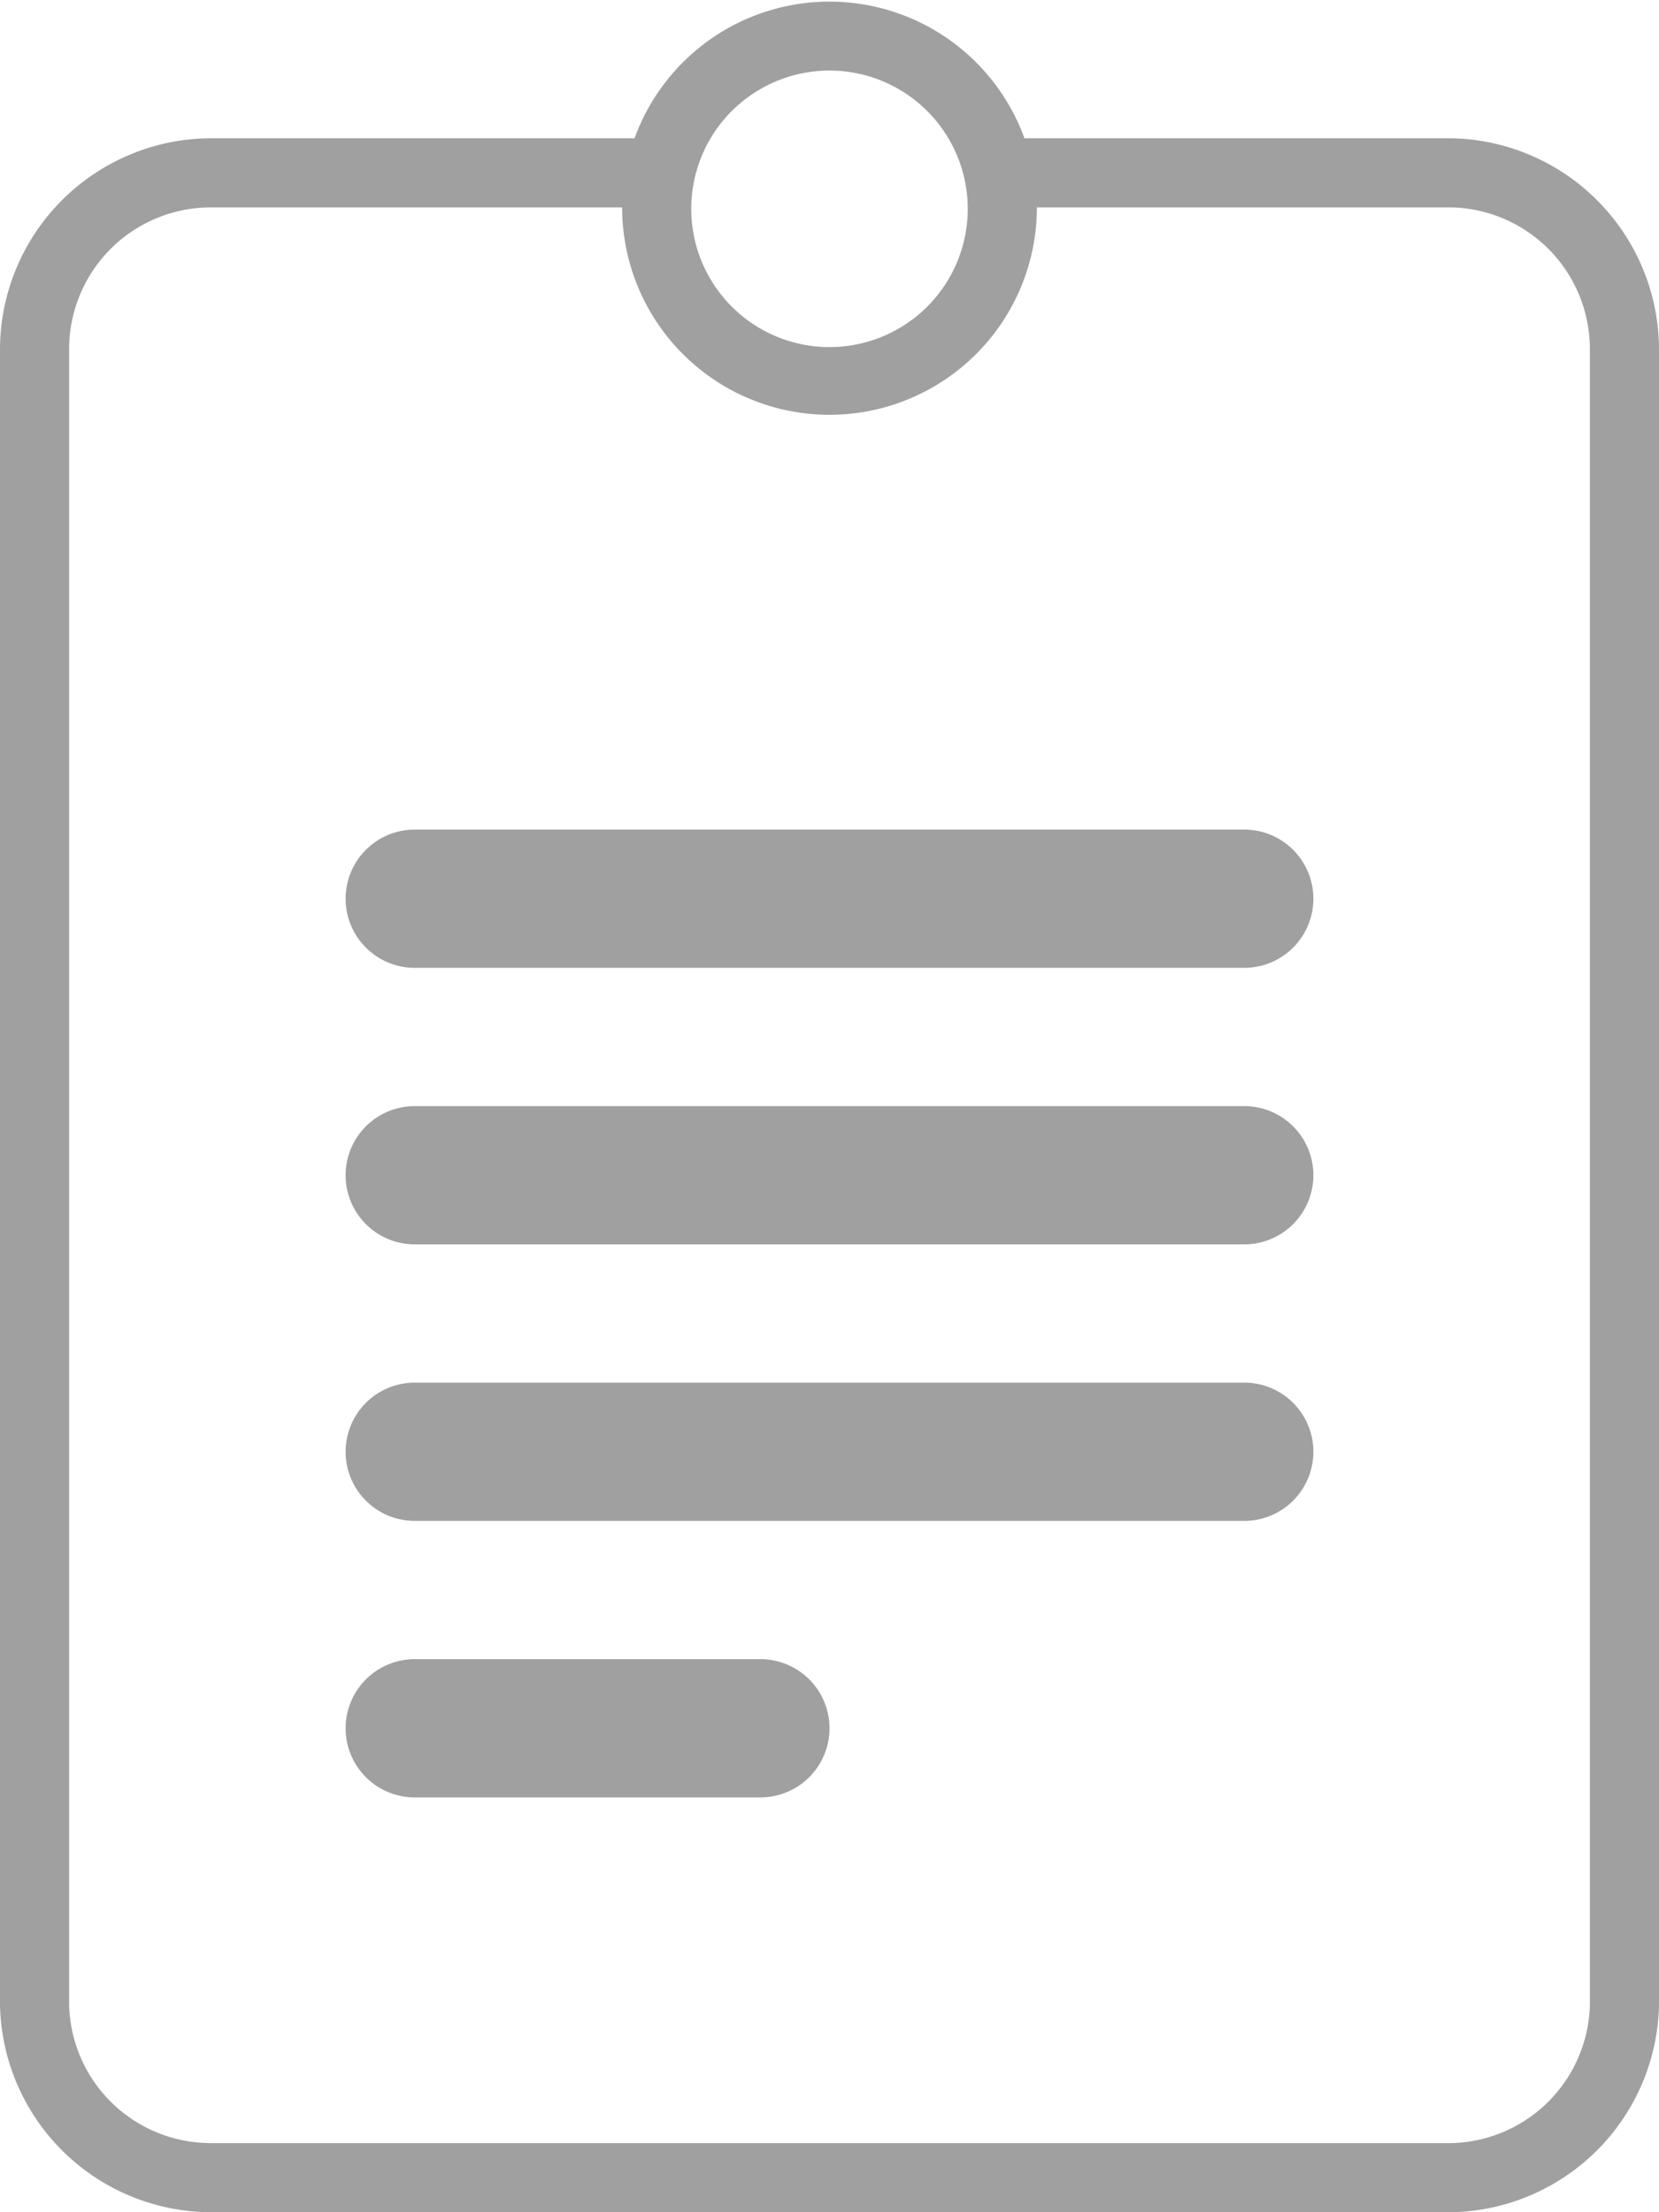 <svg xmlns="http://www.w3.org/2000/svg" viewBox="0 0 24 32"><defs><style>.cls-1{fill:#a0a0a0;}</style></defs><title>EXPLANATION OFF</title><g id="Layer_2" data-name="Layer 2"><g id="Layer_3" data-name="Layer 3"><path class="cls-1" d="M21,2H14.82A3,3,0,0,0,9.18,2H3.05A3.06,3.06,0,0,0,0,5.05V29A3.06,3.06,0,0,0,3.05,32H21A3.06,3.06,0,0,0,24,29V5.05A3.06,3.06,0,0,0,21,2ZM10.28,2A2,2,0,1,1,10,3,2,2,0,0,1,10.28,2ZM23,29A2.05,2.05,0,0,1,21,31H3.05A2.05,2.05,0,0,1,1,29V5.05A2.05,2.05,0,0,1,3.05,3H9a3,3,0,0,0,6,0H21A2.05,2.05,0,0,1,23,5.05Z"/><path class="cls-1" d="M18,12H6a1,1,0,0,0,0,2H18a1,1,0,0,0,0-2Z"/><path class="cls-1" d="M18,16H6a1,1,0,0,0,0,2H18a1,1,0,0,0,0-2Z"/><path class="cls-1" d="M18,20H6a1,1,0,0,0,0,2H18a1,1,0,0,0,0-2Z"/><path class="cls-1" d="M11,24H6a1,1,0,0,0,0,2h5a1,1,0,0,0,0-2Z"/></g></g></svg>